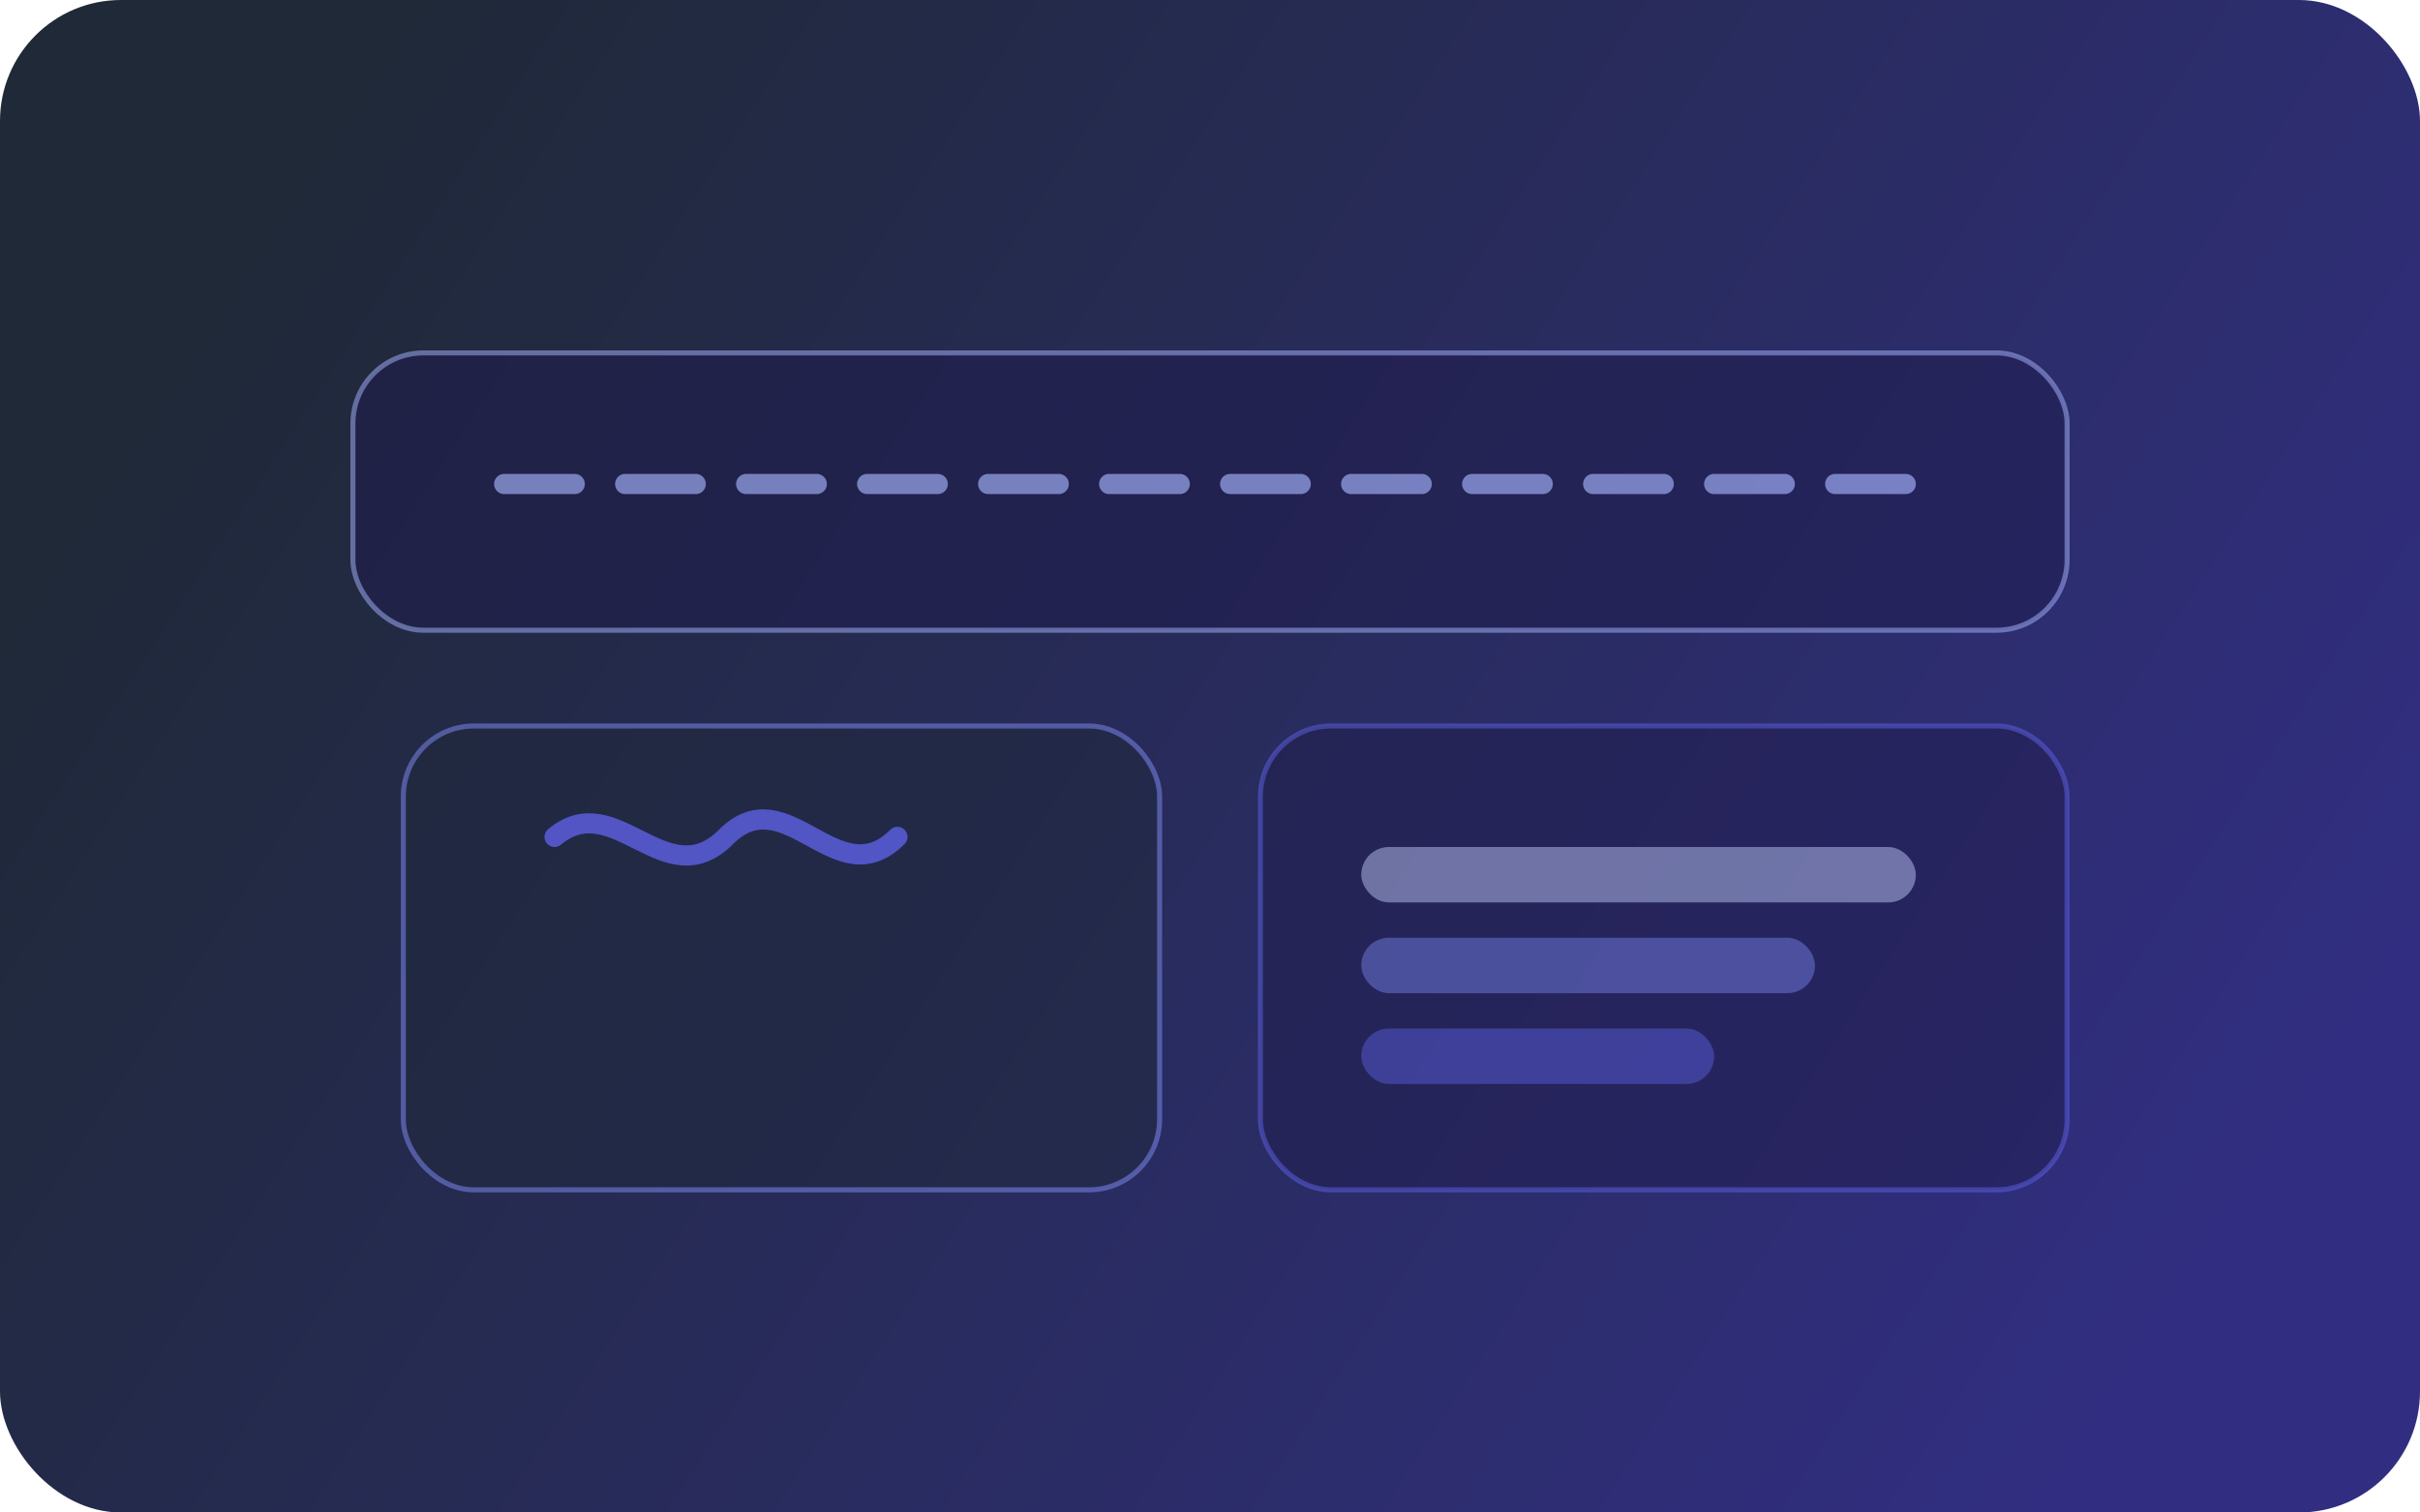 <svg width="960" height="600" viewBox="0 0 960 600" fill="none" xmlns="http://www.w3.org/2000/svg">
  <rect width="960" height="600" rx="48" fill="url(#paint0_linear)" />
  <g opacity="0.92">
    <rect x="140" y="140" width="680" height="110" rx="28" fill="rgba(30, 27, 75, 0.55)" stroke="rgba(165, 180, 252, 0.55)" stroke-width="2"/>
    <rect x="160" y="288" width="300" height="184" rx="28" fill="rgba(30, 41, 59, 0.55)" stroke="rgba(129, 140, 248, 0.55)" stroke-width="2"/>
    <rect x="500" y="288" width="320" height="184" rx="28" fill="rgba(30, 27, 75, 0.5)" stroke="rgba(99, 102, 241, 0.5)" stroke-width="2"/>
    <path d="M200 192H760" stroke="#A5B4FC" stroke-width="8" stroke-linecap="round" stroke-dasharray="28 20" opacity="0.7"/>
    <path d="M220 332C244 312 264 356 288 332C312 308 332 356 356 332" stroke="#6366F1" stroke-width="8" stroke-linecap="round" opacity="0.8"/>
    <rect x="540" y="336" width="220" height="22" rx="11" fill="#C7D2FE" opacity="0.5"/>
    <rect x="540" y="372" width="180" height="22" rx="11" fill="#818CF8" opacity="0.45"/>
    <rect x="540" y="408" width="140" height="22" rx="11" fill="#6366F1" opacity="0.45"/>
  </g>
  <defs>
    <linearGradient id="paint0_linear" x1="110" y1="60" x2="850" y2="540" gradientUnits="userSpaceOnUse">
      <stop stop-color="#1f2937"/>
      <stop offset="1" stop-color="#312e81"/>
    </linearGradient>
  </defs>
</svg>
